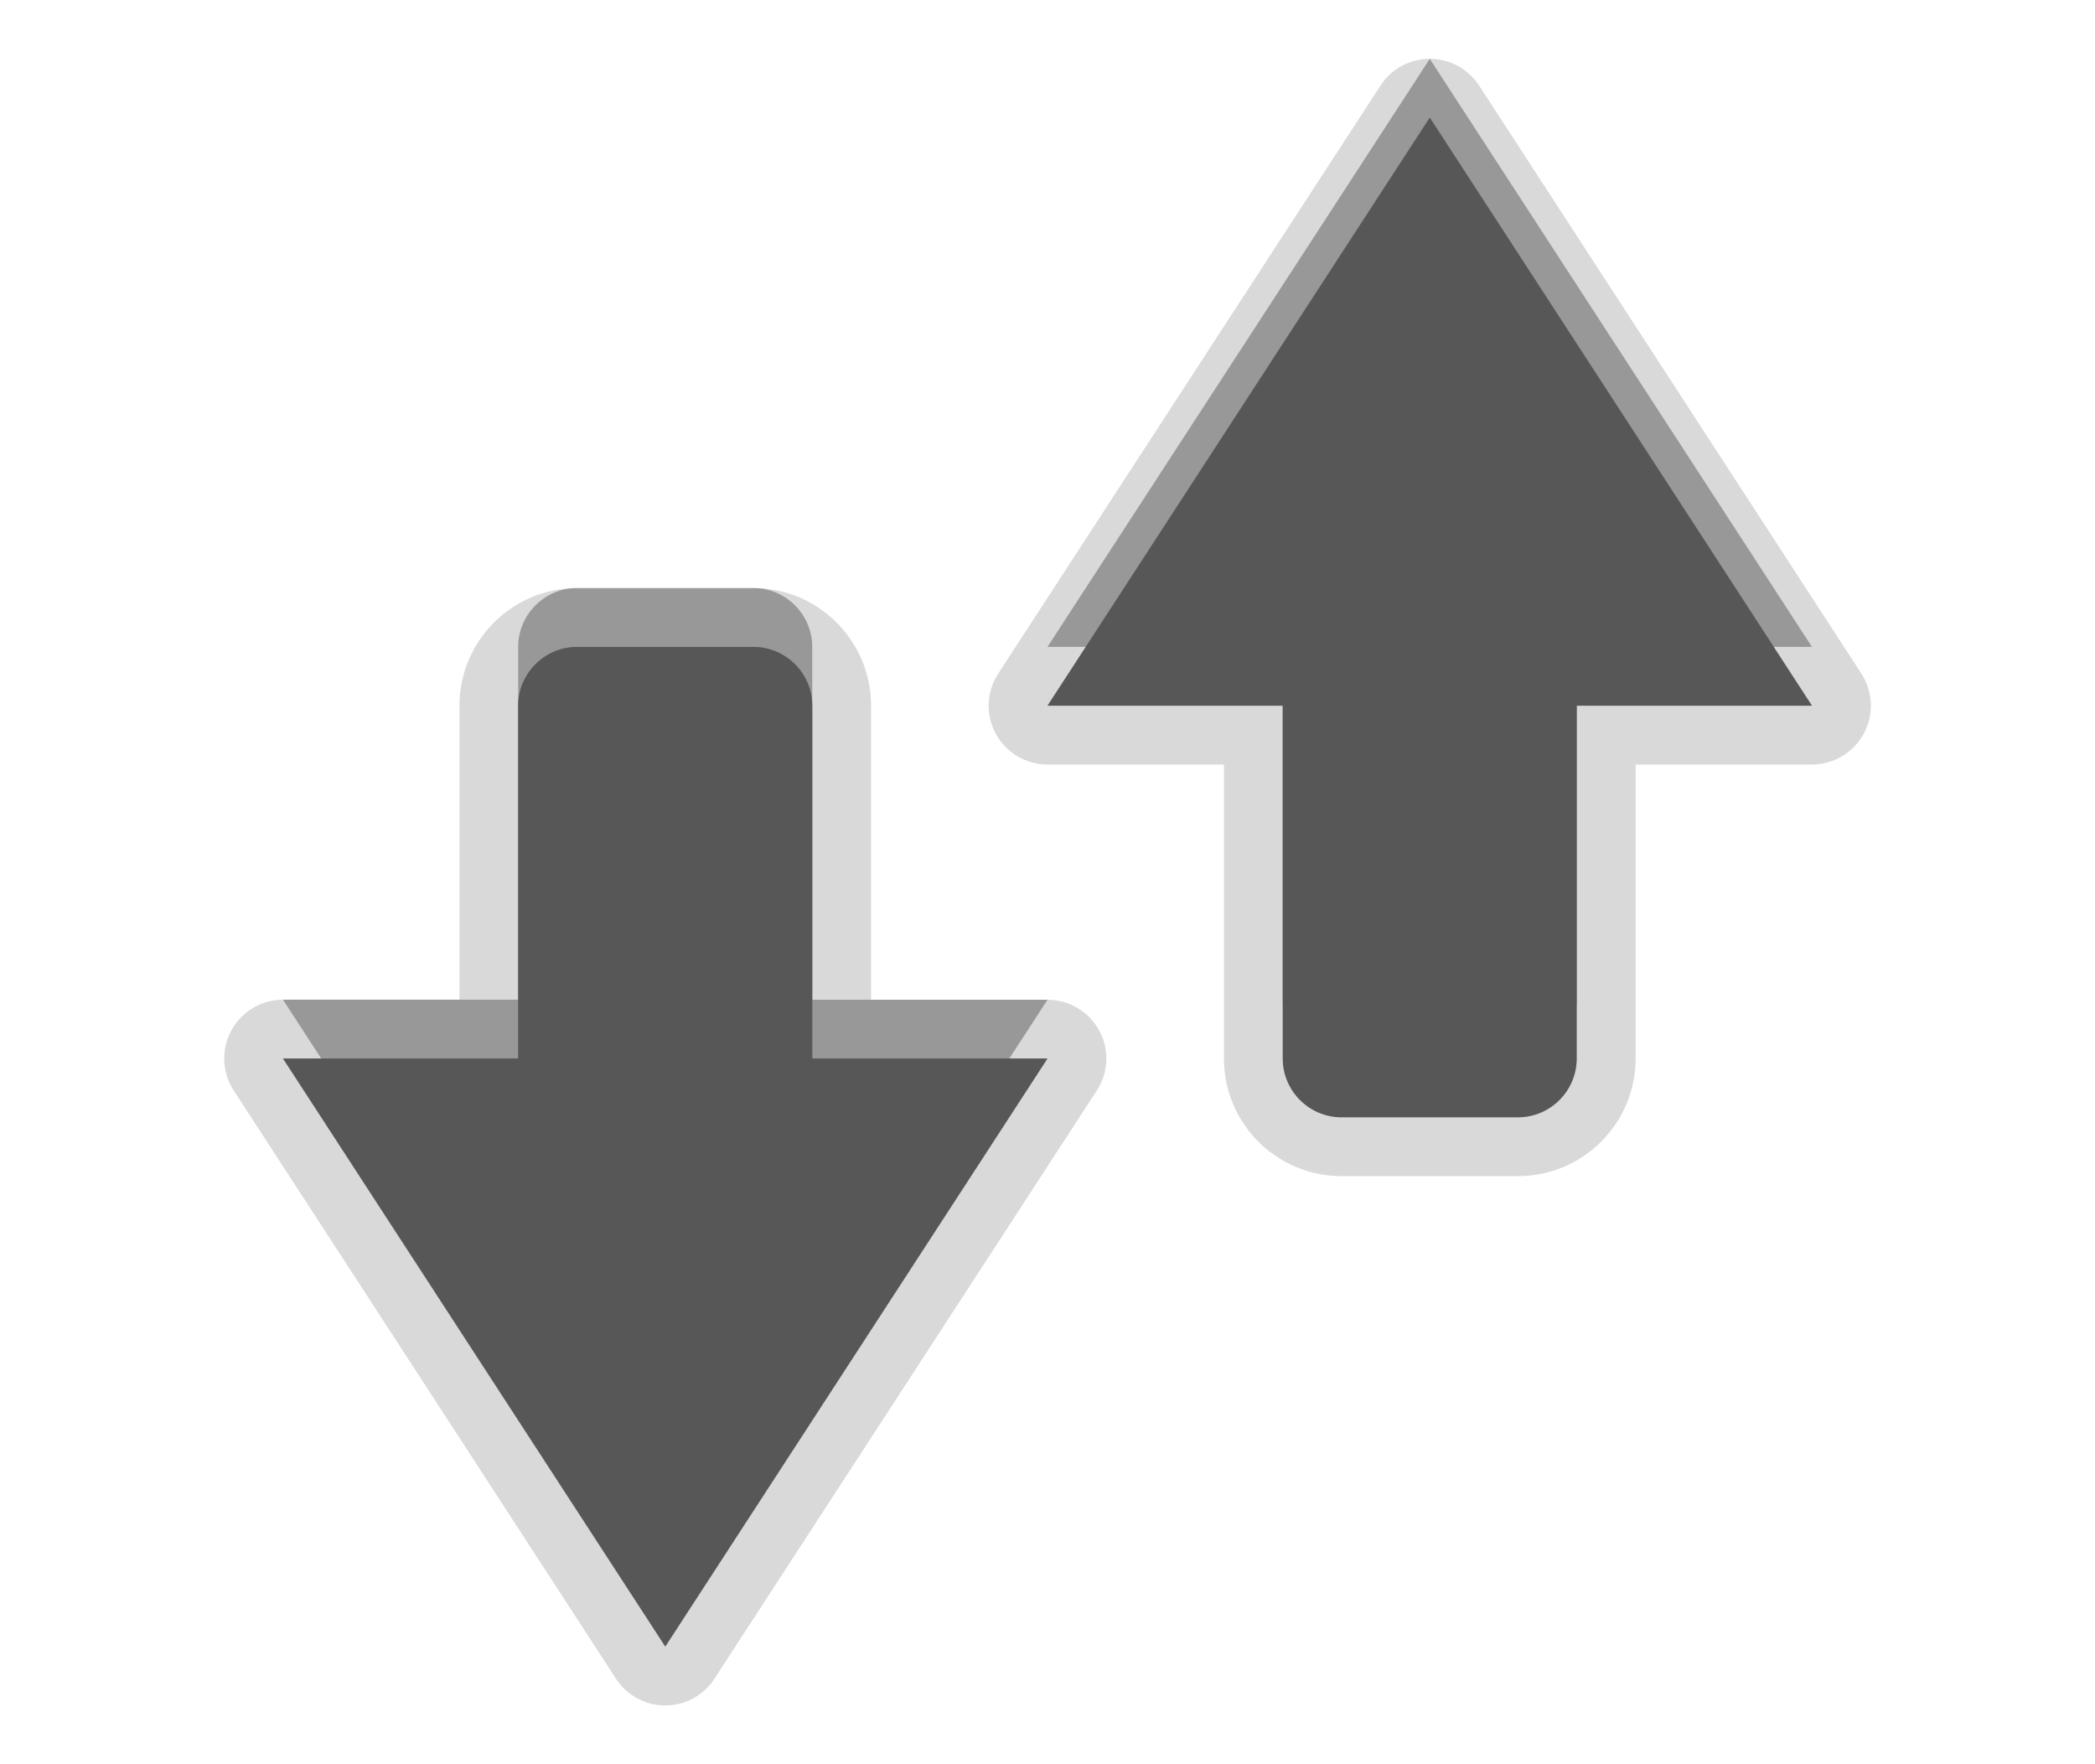 <?xml version="1.0" encoding="UTF-8"?>
<svg xmlns="http://www.w3.org/2000/svg" xmlns:xlink="http://www.w3.org/1999/xlink" baseProfile="tiny" contentScriptType="text/ecmascript" contentStyleType="text/css" height="32" preserveAspectRatio="xMidYMid meet" version="1.1" viewBox="0 0 38 32" width="38" x="0" y="0" zoomAndPan="magnify">
<g>
<path d="M 14.733 11.733 C 14.733 11.147 14.253 10.666 13.666 10.666 L 10.466 10.666 C 9.88 10.666 9.399 11.146 9.399 11.733 L 9.399 18.133 L 5.133 18.133 L 12.067 28.8 L 19.0 18.134 L 14.733 18.134 L 14.733 11.733 z M 25.934 1.067 L 19.0 11.733 L 23.267 11.733 L 23.267 18.133 C 23.267 18.72 23.746 19.199 24.333 19.199 L 27.533 19.199 C 28.119 19.199 28.599 18.72 28.599 18.133 L 28.599 11.733 L 32.866 11.733 L 25.934 1.067 z " fill-opacity="0.3" stroke-opacity="0.3"/>
<path d="M 12.067 30.934 C 11.706 30.934 11.369 30.751 11.173 30.449 L 4.24 19.781 C 4.026 19.452 4.01 19.035 4.196 18.691 C 4.382 18.348 4.742 18.133 5.134 18.133 L 8.334 18.133 L 8.334 12.8 C 8.334 11.623 9.291 10.667 10.467 10.667 L 13.667 10.667 C 14.844 10.667 15.8 11.624 15.8 12.8 L 15.8 18.134 L 19.0 18.134 C 19.392 18.134 19.751 18.348 19.938 18.692 C 20.126 19.035 20.108 19.453 19.894 19.781 L 12.96 30.447 C 12.764 30.751 12.427 30.934 12.067 30.934 z M 24.333 21.333 C 23.156 21.333 22.2 20.377 22.2 19.2 L 22.2 13.867 L 19.0 13.867 C 18.608 13.867 18.249 13.652 18.062 13.308 C 17.874 12.966 17.892 12.548 18.106 12.219 L 25.04 1.552 C 25.235 1.249 25.572 1.067 25.934 1.067 C 26.296 1.067 26.631 1.249 26.829 1.552 L 33.763 12.219 C 33.975 12.548 33.992 12.966 33.805 13.308 C 33.619 13.652 33.26 13.867 32.867 13.867 L 29.668 13.867 L 29.668 19.2 C 29.668 20.377 28.711 21.333 27.534 21.333 L 24.333 21.333 z " fill-opacity="0.15" stroke-opacity="0.15"/>
<path d="M 14.733 12.8 C 14.733 12.214 14.253 11.734 13.666 11.734 L 10.466 11.734 C 9.88 11.734 9.399 12.214 9.399 12.8 L 9.399 19.2 L 5.133 19.2 L 12.067 29.866 L 19.0 19.2 L 14.733 19.2 L 14.733 12.8 z M 25.934 2.133 L 19.0 12.8 L 23.267 12.8 L 23.267 19.2 C 23.267 19.787 23.746 20.266 24.333 20.266 L 27.533 20.266 C 28.119 20.266 28.599 19.787 28.599 19.2 L 28.599 12.8 L 32.866 12.8 L 25.934 2.133 z " fill-opacity="0.15" stroke-opacity="0.15"/>
<path d="M 14.733 12.8 C 14.733 12.214 14.253 11.734 13.666 11.734 L 10.466 11.734 C 9.88 11.734 9.399 12.214 9.399 12.8 L 9.399 19.2 L 5.133 19.2 L 12.067 29.866 L 19.0 19.2 L 14.733 19.2 L 14.733 12.8 z M 25.934 2.133 L 19.0 12.8 L 23.267 12.8 L 23.267 19.2 C 23.267 19.787 23.746 20.266 24.333 20.266 L 27.533 20.266 C 28.119 20.266 28.599 19.787 28.599 19.2 L 28.599 12.8 L 32.866 12.8 L 25.934 2.133 z " fill="#575757"/>
<rect fill="none" height="32" width="32" x="3"/>
</g>
</svg>
